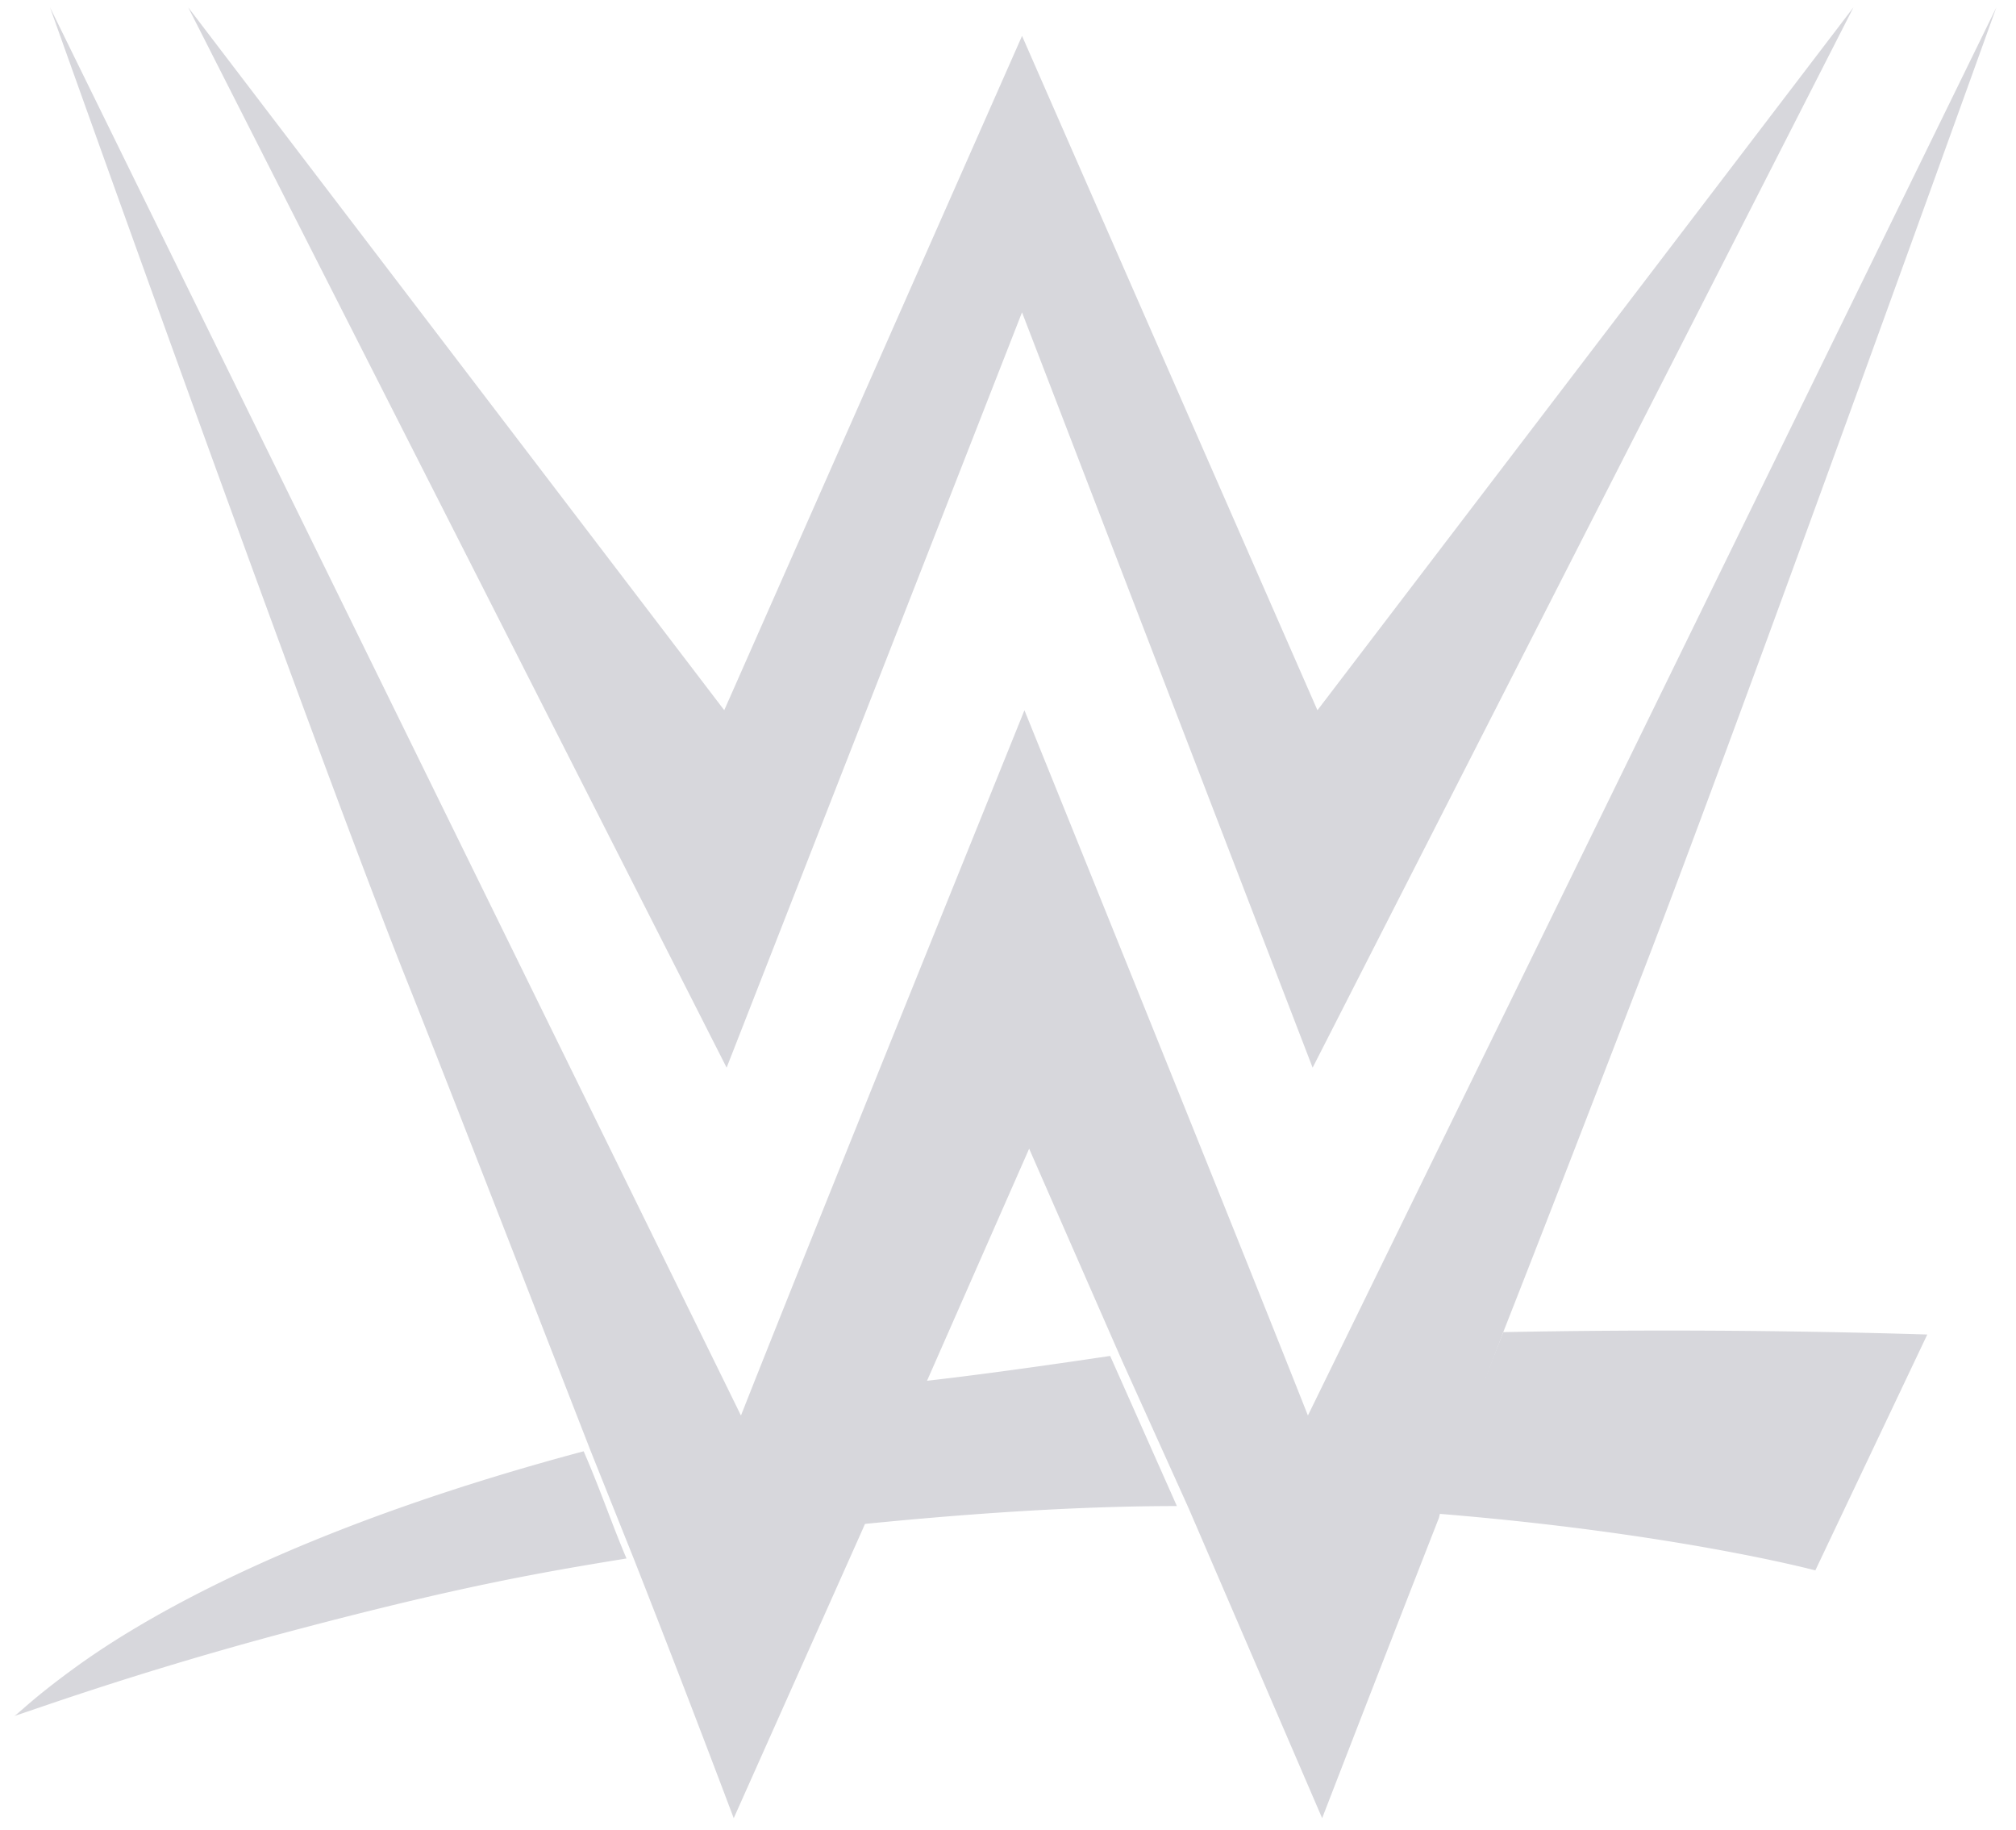 <svg width="65" height="59" viewBox="0 0 65 59" xmlns="http://www.w3.org/2000/svg"><title>wwe</title><g fill="#D7D7DC" fill-rule="evenodd"><path d="M29.495 44.557l-1.997 4.609c3.764-.384 7.297-.615 10.447-.615l-2.151-4.839c-2.074.307-4.225.615-6.299.845zM48.468 42.944c-.768 1.997-1.613 3.994-2.305 5.838 7.758.614 12.367 1.843 12.367 1.843l3.61-7.604a274.702 274.702 0 0 0-13.672-.077zM2.612 53.62C.999 54.774.538 55.31.46 55.31c-.077.077 3.533-1.305 9.064-2.765 5.223-1.382 7.834-1.843 10.676-2.304-.46-1.075-.845-2.227-1.382-3.456-8.91 2.38-13.826 5.146-16.207 6.836zM32.952 10.069l9.37 24.35L59.76.236l-17.283 22.66-9.524-21.738-9.602 21.737L6.068.237l17.36 34.181z"/><path d="M48.468 42.944c1.843-4.685 3.61-9.294 4.531-11.675C56.226 22.896 64.367.237 64.367.237L42.17 45.632c-2.458-6.221-9.14-22.736-9.14-22.736-.461 1.153-6.683 16.515-9.14 22.736L1.612.237s8.065 22.66 11.368 31.032c1.229 3.072 3.764 9.601 6.068 15.516l1.383 3.456a621.879 621.879 0 0 1 3.226 8.372l4.148-9.294 1.997-4.608 3.38-7.681 2.995 6.836 2.15 4.762 4.302 9.985s1.69-4.378 3.764-9.678c.46-1.92 1.306-3.917 2.074-5.99z"/></g></svg>